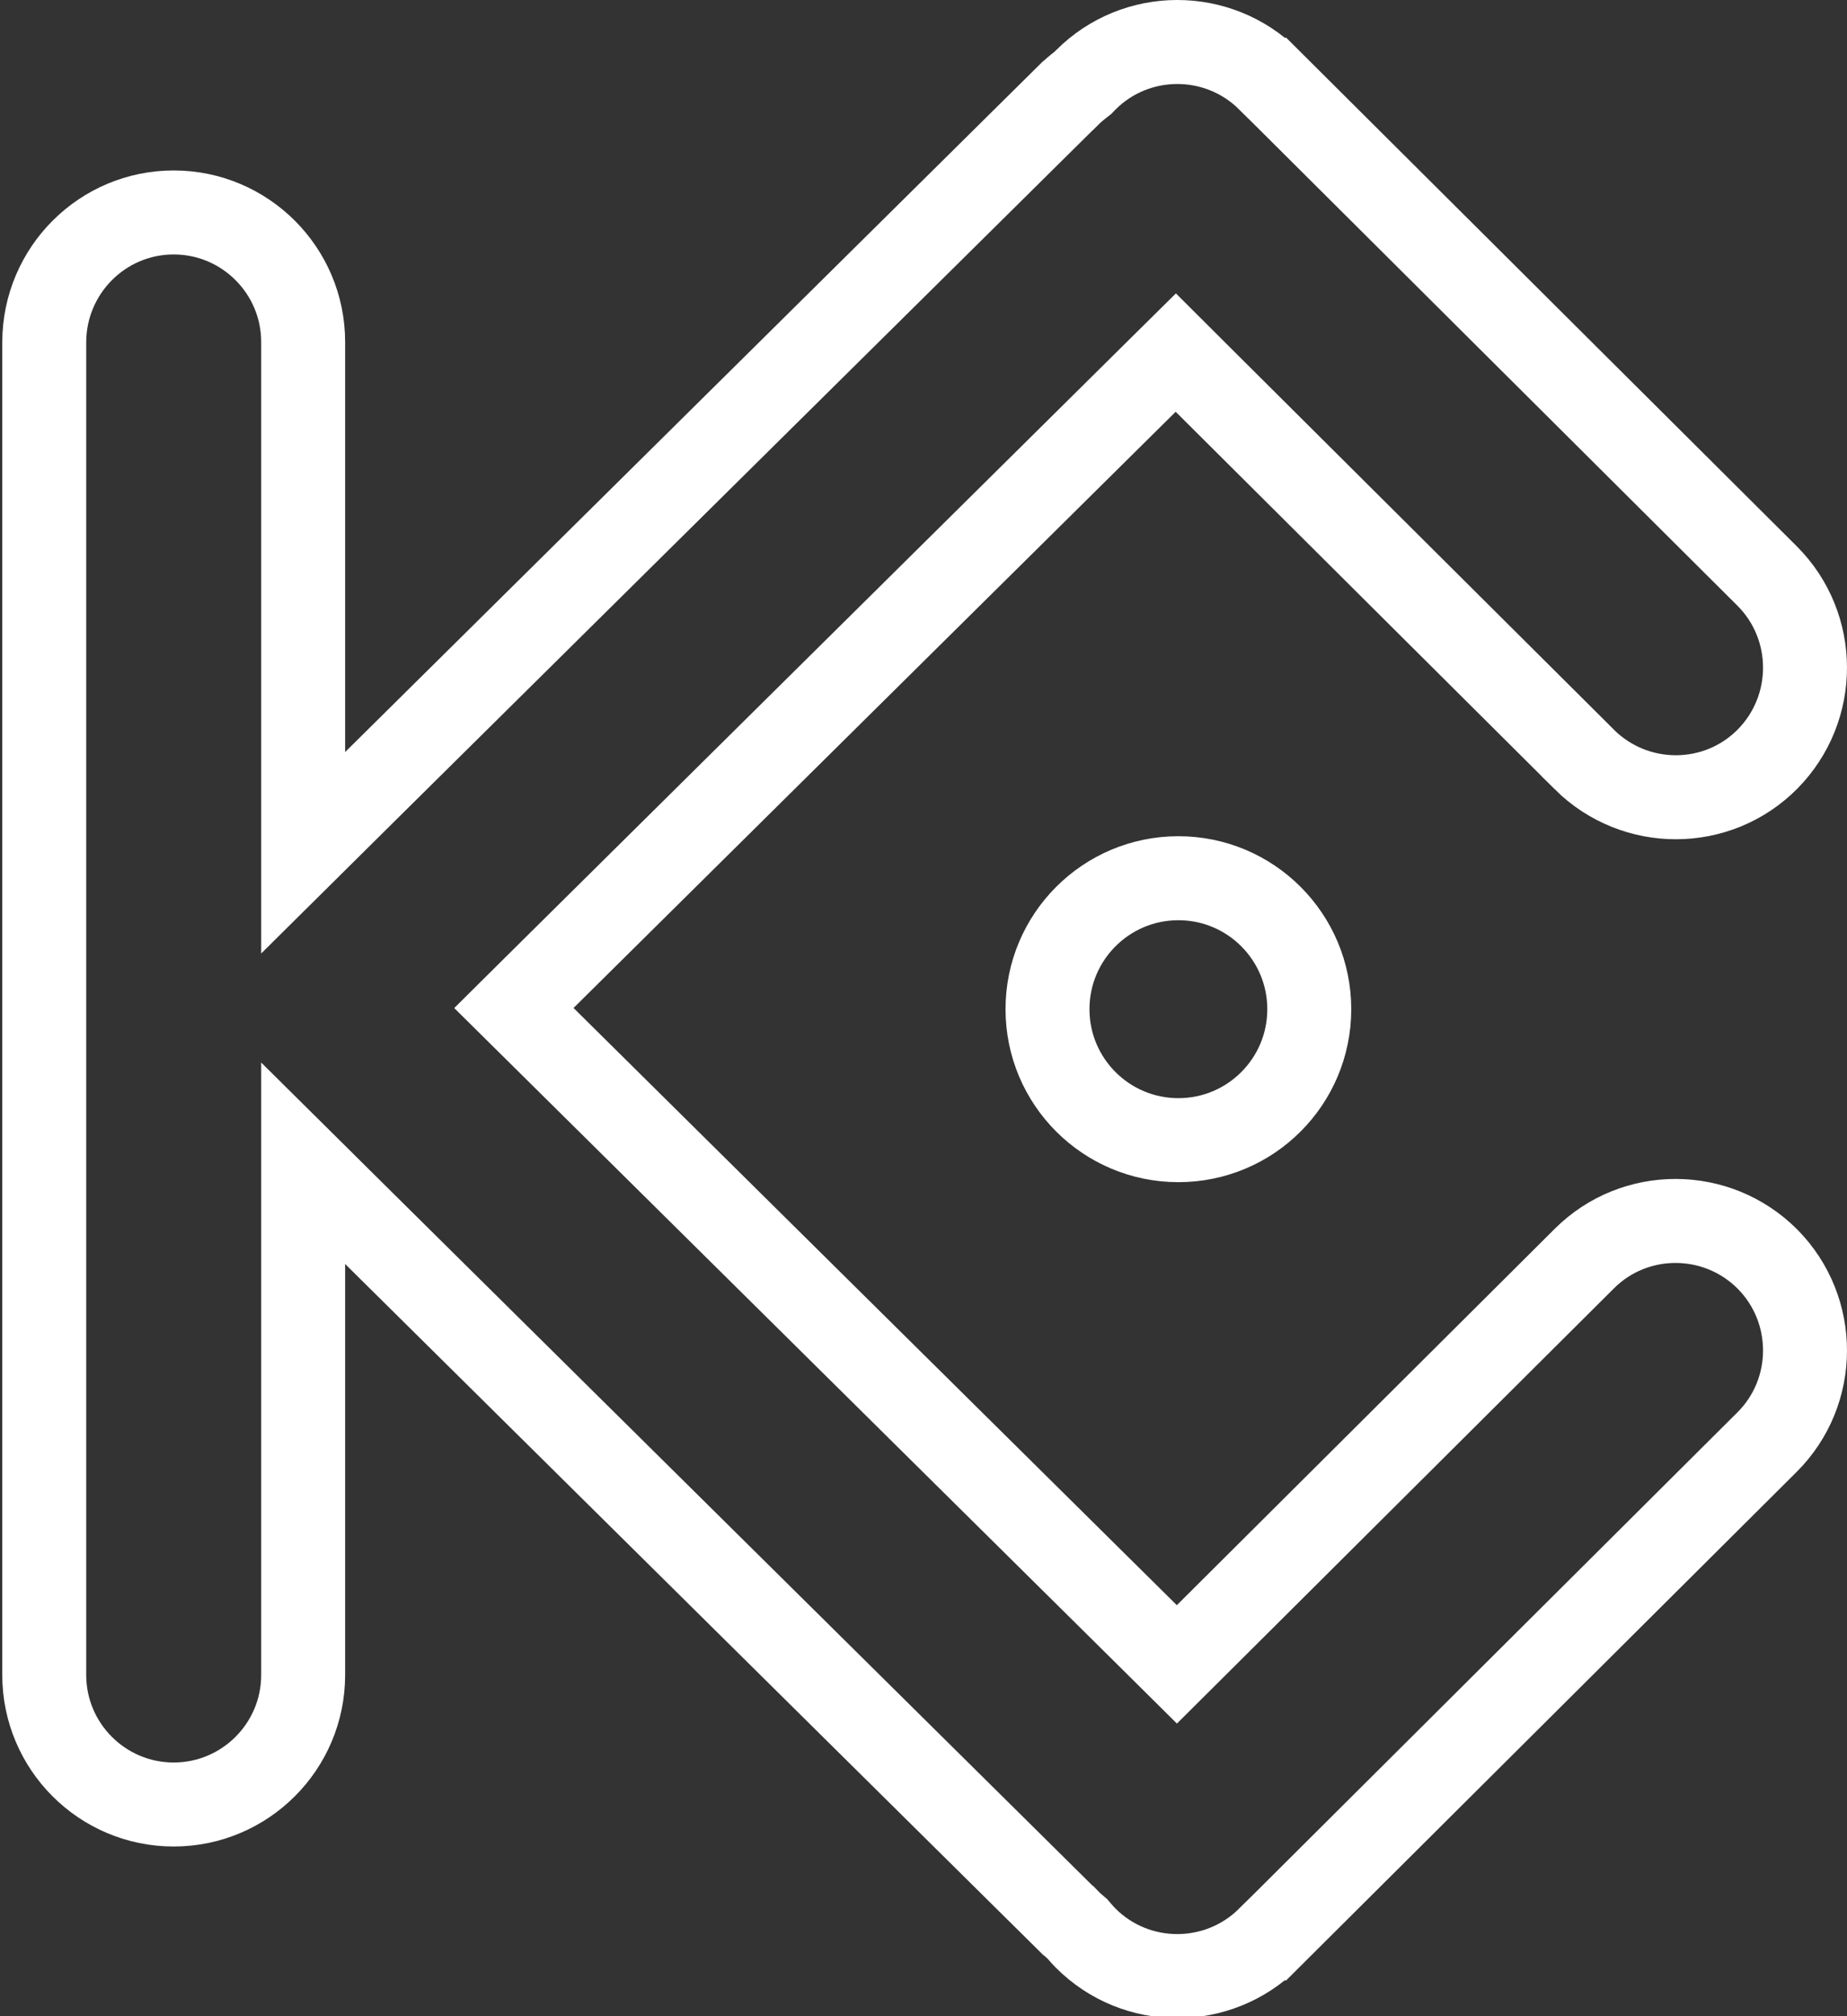 <svg width="22" height="24" viewBox="0 0 22 24" fill="none" xmlns="http://www.w3.org/2000/svg">
<rect x="0" y="0" width="22" height="24" fill="#333333" stroke="none"/>
<path d="M0.527 19.938V4.071C0.53 3.218 1.22 2.529 2.069 2.529C2.919 2.529 3.611 3.22 3.611 4.071V8.953V10.151L4.462 9.308L12.72 1.139L12.722 1.138C12.77 1.09 12.82 1.047 12.872 1.007L12.9 0.985L12.924 0.96L12.931 0.953C12.931 0.953 12.931 0.953 12.932 0.952C13.53 0.352 14.507 0.348 15.112 0.948C15.112 0.948 15.113 0.948 15.113 0.948L21.047 6.855C21.047 6.855 21.047 6.855 21.047 6.855C21.648 7.454 21.652 8.431 21.052 9.037C20.454 9.639 19.478 9.642 18.871 9.041C18.871 9.041 18.871 9.041 18.871 9.04L14.356 4.547L14.005 4.197L13.652 4.546L6.48 11.643L6.121 11.999L6.48 12.354L13.666 19.463L14.018 19.812L14.37 19.462L18.872 14.981L18.872 14.981C19.472 14.383 20.449 14.384 21.052 14.987C21.652 15.592 21.648 16.569 21.047 17.167C21.047 17.167 21.047 17.167 21.047 17.167L15.113 23.074C15.113 23.074 15.113 23.074 15.112 23.074C14.507 23.674 13.53 23.671 12.931 23.07C12.905 23.044 12.881 23.017 12.857 22.989L12.833 22.961L12.805 22.937C12.776 22.913 12.748 22.887 12.722 22.86L12.72 22.859L4.462 14.69L3.611 13.847V15.045V19.938C3.611 20.789 2.919 21.48 2.069 21.48C1.218 21.48 0.527 20.789 0.527 19.938ZM15.595 12.013C15.595 12.874 14.897 13.572 14.036 13.572C13.175 13.572 12.477 12.874 12.477 12.013C12.477 11.152 13.175 10.454 14.036 10.454C14.897 10.454 15.595 11.152 15.595 12.013Z" stroke="white"/>
</svg>
